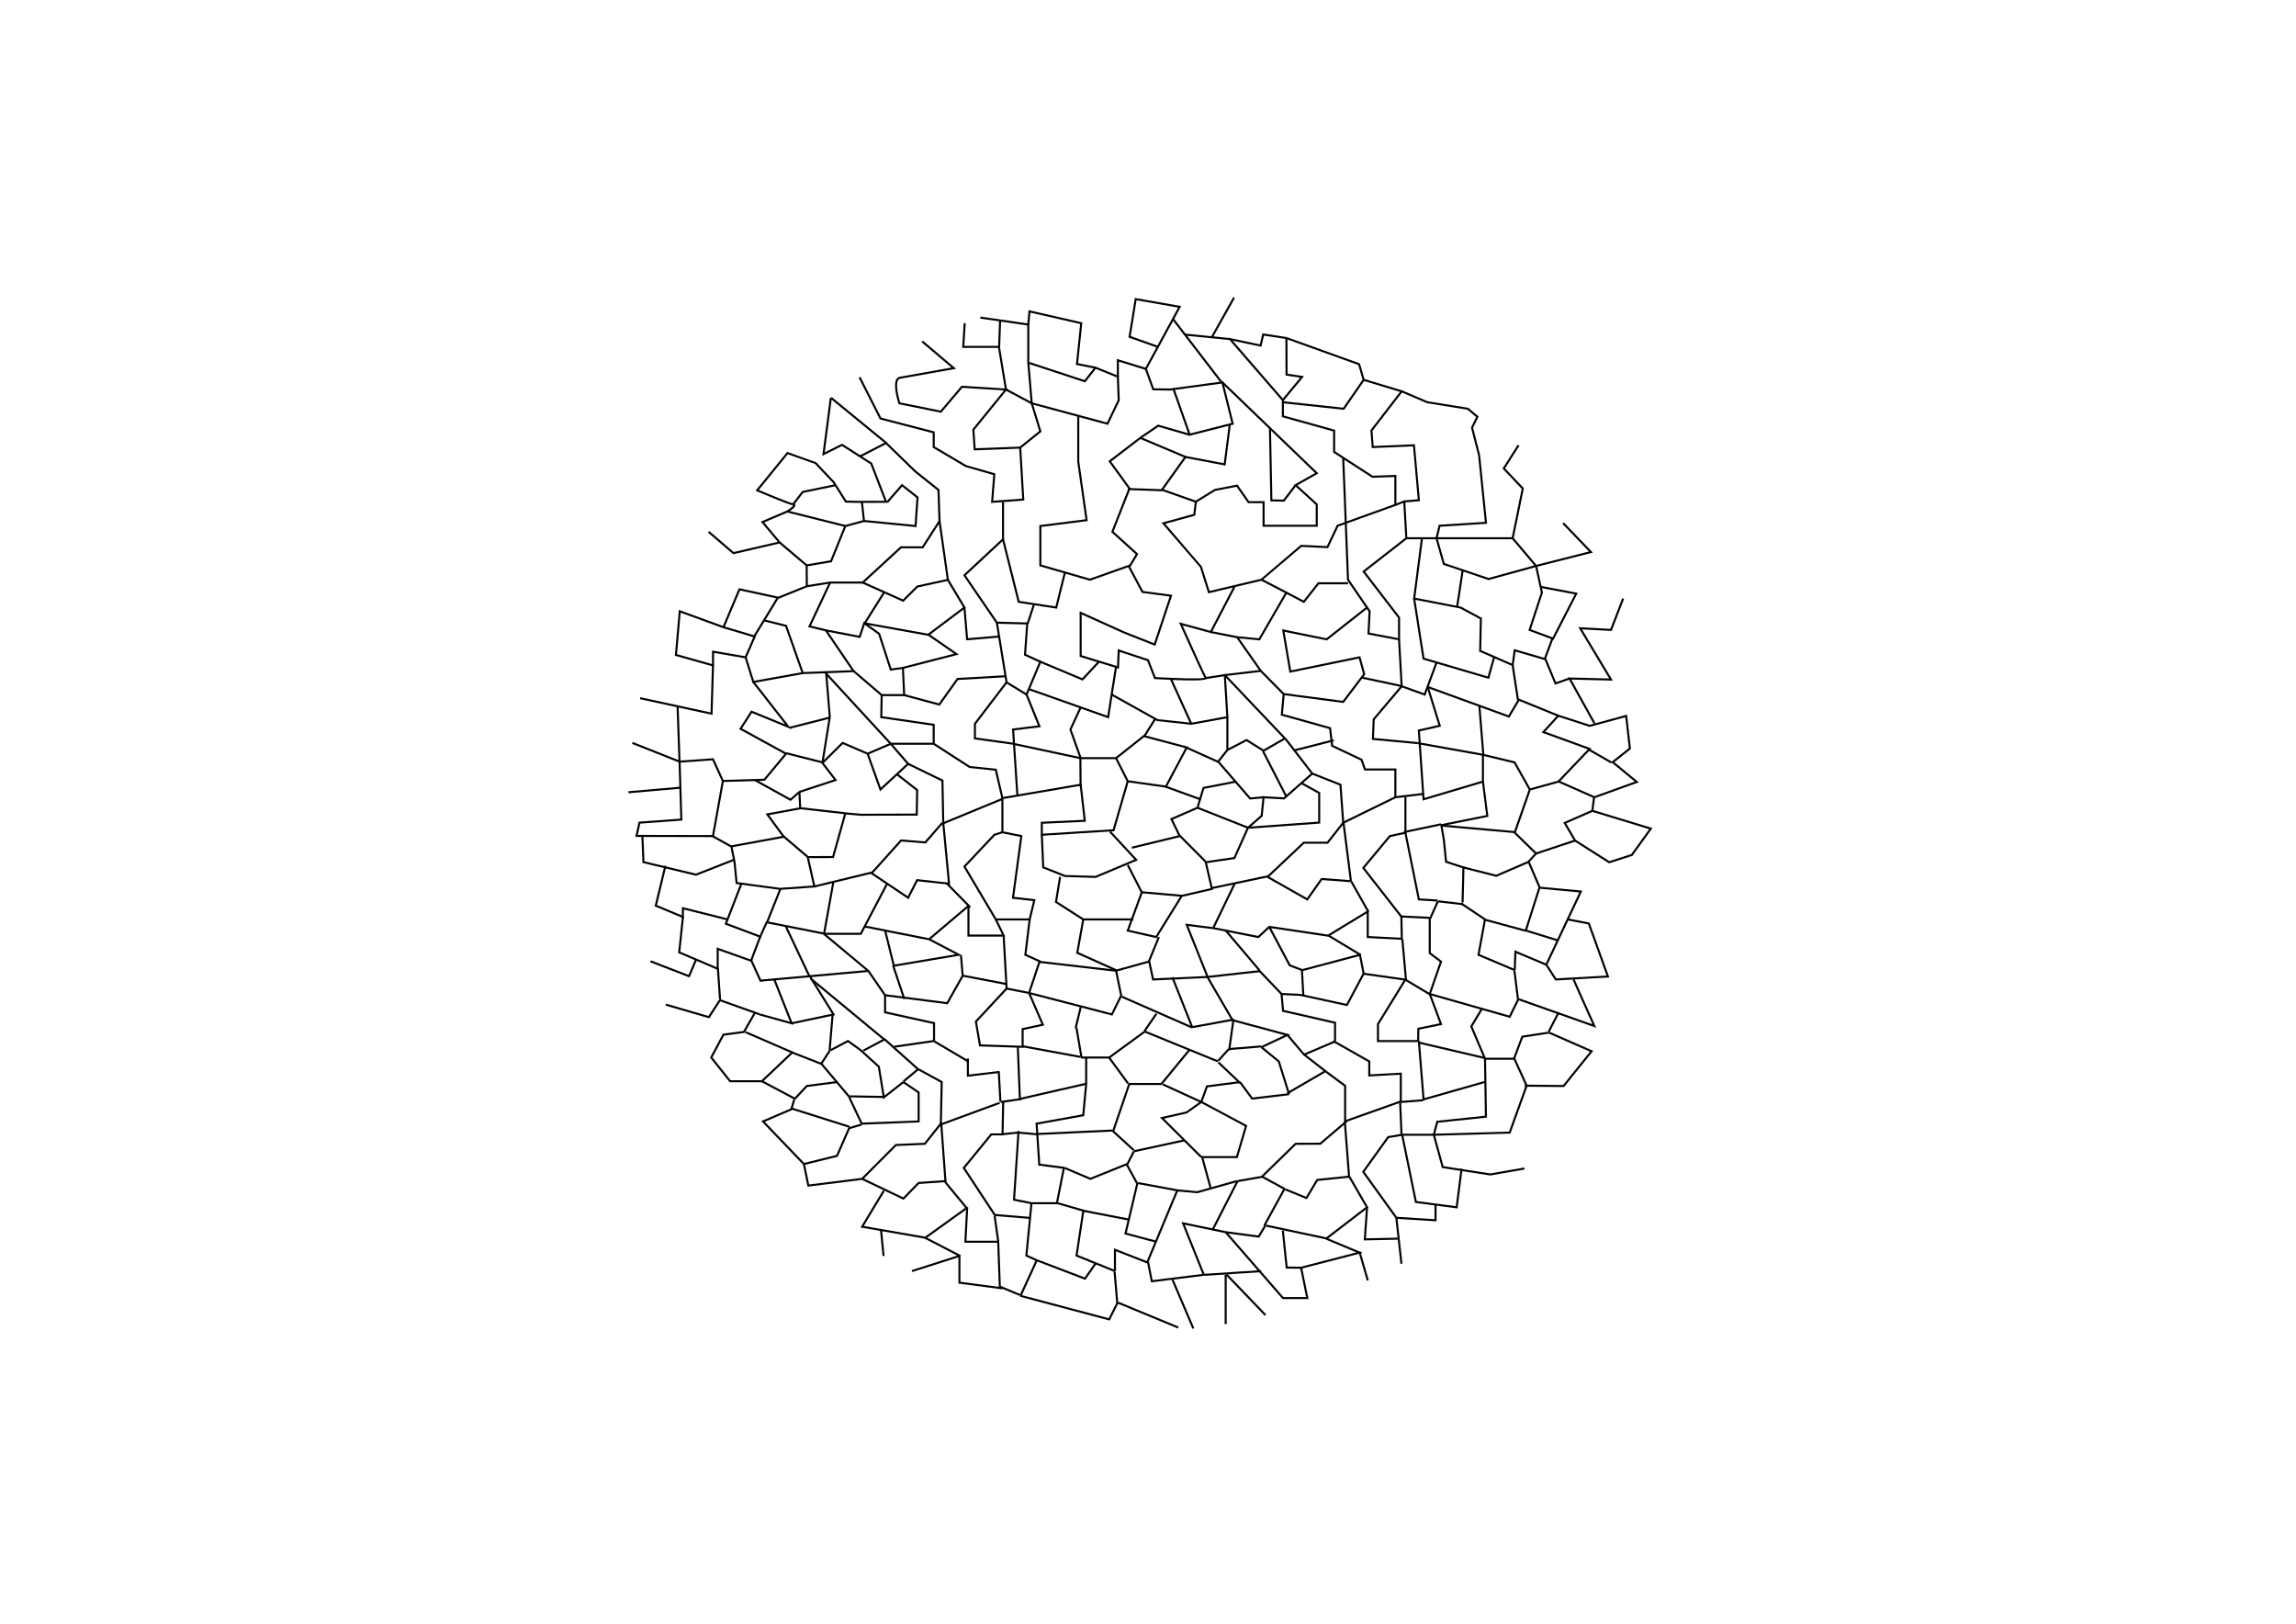 <?xml version="1.0" encoding="utf-8"?>
<!-- Generator: Adobe Illustrator 17.1.0, SVG Export Plug-In . SVG Version: 6.00 Build 0)  -->
<!DOCTYPE svg PUBLIC "-//W3C//DTD SVG 1.1//EN" "http://www.w3.org/Graphics/SVG/1.1/DTD/svg11.dtd">
<svg version="1.1" id="Ebene_1" xmlns="http://www.w3.org/2000/svg" xmlns:xlink="http://www.w3.org/1999/xlink" x="0px" y="0px"
	 viewBox="0 0 841.89 595.28" enable-background="new 0 0 841.89 595.28" xml:space="preserve">
<g>
	<path d="M268.842,203.191l-9.247-7.929l0.488-0.569l8.96,7.682l16.133-3.74l-6.204-7.388l9.571-4.08
		c1.099-0.668,2.143-1.503,2.327-1.859c-0.025-0.007-0.058-0.014-0.101-0.02c-1.765-0.26-12.806-4.983-13.274-5.184l-0.457-0.196
		l11.595-14.246l10.666,3.822l6.686,7.083l4.384,6.948l3.896,0.107l10.076-0.027l-5.184-13.406l-10.44-6.677l-7.219,3.629
		l2.783-21.319l0.744,0.097l-2.6,19.917l6.337-3.185l11.007,7.038l5.665,14.653l-11.178,0.03l-4.308-0.119l-4.553-7.229
		l-6.579-6.959l-9.935-3.519l-10.633,13.064c4.06,1.732,11.345,4.747,12.631,4.936c0.547,0.081,0.713,0.354,0.756,0.568
		c0.157,0.779-1.409,1.909-2.751,2.719l-8.687,3.708l6.34,7.549L268.842,203.191z"/>
</g>
<g>
	<polygon points="309.96,193.234 288.599,187.874 288.781,187.147 309.953,192.459 316.393,190.723 315.667,184.03 316.413,183.949 
		317.207,191.279 	"/>
</g>
<g>
	<polygon points="291.121,185.144 290.526,184.687 294.123,180.006 306.295,177.503 306.446,178.238 294.548,180.685 	"/>
</g>
<g>
	<polygon points="295.853,207.652 295.728,206.913 304.456,205.433 309.609,192.706 310.304,192.987 304.994,206.103 	"/>
</g>
<g>
	<polygon points="336.064,193.257 316.763,191.374 316.837,190.628 335.368,192.436 336.051,182.533 330.799,178.387 
		325.621,184.36 325.055,183.869 330.701,177.355 336.826,182.189 	"/>
</g>
<g>
	<polygon points="295.474,215.372 295.417,207.458 285.613,199.148 286.099,198.575 296.164,207.108 296.218,214.494 304.328,213.2 
		316.173,213.195 330.222,200.28 338.118,200.28 344.129,190.931 343.752,179.816 335.333,173.084 324.819,162.867 315.535,167.648 
		315.192,166.98 324.955,161.953 335.829,172.522 344.491,179.446 344.887,191.14 338.527,201.03 330.514,201.03 316.466,213.945 
		304.387,213.945 	"/>
</g>
<g>
	
		<rect x="301.706" y="153.757" transform="matrix(-0.774 -0.633 0.633 -0.774 460.926 472.689)" width="26.136" height="0.75"/>
</g>
<g>
	<path d="M261.805,244.44l-14.355-4.054l1.477-16.799l16.142,5.883l5.853-13.848l14.456,3.132l10.329-4.169l0.28,0.695
		l-10.542,4.256l-14.073-3.05l-5.587,13.219l11.458,3.42l-3.615,8.282l-11.789-2.038L261.805,244.44z M248.252,239.833l12.809,3.618
		l0.032-4.972l12.081,2.089l3.041-6.966L265.49,230.4l-0.008,0.019l-15.894-5.793L248.252,239.833z"/>
</g>
<g>
	<polygon points="261.275,262.108 234.642,256.339 234.802,255.605 260.552,261.184 261.058,243.935 261.808,243.957 	"/>
</g>
<g>
	<polygon points="331.926,255.21 323.161,255.21 312.886,246.426 294.357,247.139 275.962,250.439 273.042,241.1 273.758,240.876 
		276.48,249.585 294.276,246.395 313.151,245.665 323.439,254.46 331.141,254.46 330.724,245.285 326.359,245.89 322.039,232.593 
		317.105,229.042 315.476,233.906 302.803,231.481 296.29,229.903 304.048,213.411 304.726,213.73 297.361,229.391 302.962,230.749 
		314.973,233.046 316.718,227.839 322.677,232.128 326.878,245.061 331.436,244.429 	"/>
</g>
<g>
	<polygon points="331.244,220.659 316.166,213.913 316.473,213.228 331.081,219.764 336.205,214.676 347.141,212.294 
		344.137,191.088 344.879,190.982 347.981,212.879 336.578,215.362 	"/>
</g>
<g>
	<path d="M363.391,184.395l0.794-10.262l-10.21-2.938l-11.986-7.081v-5.327l-19.391-5.031l-7.751-15.283l0.669-0.339l7.598,14.981
		l19.625,5.092v5.479l11.576,6.839l10.664,3.055l-0.773,10.002l10.6-0.782l-1.072-18.317l-16.691,0.638l-0.525-7.721l11.601-14.261
		l-15.234-0.958l-7.757,9.163l-15.622-3.167l-0.068-0.207c-0.088-0.27-2.154-6.633-0.764-8.963c0.292-0.491,0.711-0.788,1.246-0.884
		c2.682-0.481,15.629-2.779,18.965-3.372l-10.973-9.298l0.484-0.572l12.191,10.33l-0.786,0.139c0,0-16.665,2.957-19.749,3.511
		c-0.316,0.057-0.556,0.23-0.734,0.529c-0.972,1.629,0.168,6.239,0.767,8.139l14.757,2.992l7.714-9.112l17.064,1.073l-12.333,15.163
		l0.456,6.699l16.698-0.638l1.158,19.788L363.391,184.395z"/>
</g>
<g>
	<polygon points="368.499,142.872 365.965,127.539 352.796,127.539 353.362,118.46 354.111,118.506 353.594,126.789 
		366.601,126.789 369.24,142.75 	"/>
</g>
<g>
	<path d="M406.3,155.782l-28.334-7.636l-1.289-15.194v-13.641l-17.269-2.509l0.107-0.742l17.911,2.603v14.018l20.225,6.654
		l3.914-4.986l8.689,3.496l0.337,8.97L406.3,155.782z M378.669,147.56l27.223,7.336l3.942-8.238l-0.311-8.298l-7.715-3.105
		l-3.891,4.957l-20.443-6.726L378.669,147.56z"/>
</g>
<g>
	<polygon points="374.323,164.387 373.852,163.803 381.038,158.008 378.005,148.111 368.693,143.142 369.046,142.48 
		378.631,147.595 381.904,158.273 	"/>
</g>
<g>
	<path d="M399.637,212.922l-18.541-5.357v-15.049l16.91-2.139L395,169.302l-0.004-16.854h0.75v16.802l3.111,21.776l-17.01,2.152
		v13.823l17.768,5.134l14.559-5.161l2.257-3.764l-8.981-8.142l6.271-15.937l-7.313-10.097l11.488-8.792l6.725-4.594l11.535,3.337
		l15.377-3.918l-3.578-14.451l-18.959,2.566l-6.392-0.088l-2.857-7.881l4.271-7.843l-10.237-3.636l2.343-14.506l17.01,2.973
		l-12.566,23.074l2.566,7.077l5.817,0.084l19.57-2.652l3.918,15.827l-16.295,4.153l-11.393-3.296l-6.417,4.383l-10.892,8.336
		l7.126,9.838l-6.232,15.836l9.054,8.207l-2.712,4.523L399.637,212.922z M414.619,123.237l9.761,3.466l7.594-13.944l-15.232-2.662
		L414.619,123.237z"/>
</g>
<g>
	<polygon points="401.614,135.169 394.496,133.761 396.059,118.79 377.819,114.615 377.426,119.021 376.678,118.954 
		377.148,113.692 396.875,118.207 395.313,133.158 401.76,134.434 	"/>
</g>
<g>
	<polygon points="483.193,193.123 462.956,193.123 462.956,184.485 457.633,184.485 453.421,178.457 445.588,179.985 
		438.533,184.342 425.483,179.753 434.509,167.117 448.736,169.814 450.567,155.557 451.311,155.653 449.378,170.698 
		434.841,167.943 426.674,179.377 438.444,183.516 445.377,179.262 453.757,177.628 458.024,183.735 463.706,183.735 
		463.706,192.373 482.443,192.373 482.443,185.081 474.429,177.79 482.195,173.411 447.977,140.47 448.496,139.93 483.441,173.569 
		475.7,177.934 483.193,184.749 	"/>
</g>
<g>
	<polygon points="443.02,217.548 440.01,207.981 425.927,191.638 437.58,188.44 438.116,183.885 438.861,183.973 438.266,189.03 
		427.269,192.047 440.702,207.683 443.526,216.657 462.391,212.184 477.001,199.734 486.514,200.205 490.187,192.447 
		511.269,184.842 511.269,174.879 503.152,175.169 503.052,175.105 488.816,165.896 488.816,158.155 470.023,152.914 
		470.023,146.84 450.824,124.672 434.777,123.077 434.851,122.331 451.195,123.955 470.773,146.561 470.773,152.344 
		489.566,157.585 489.566,165.488 503.361,174.411 512.019,174.102 512.019,185.369 490.732,193.048 486.977,200.978 
		477.261,200.498 462.653,212.893 	"/>
</g>
<g>
	<polygon points="492.868,150.254 470.358,147.844 470.438,147.098 492.505,149.461 499.615,139.19 498.033,133.805 
		471.573,124.285 463.477,123.052 462.503,127.135 450.931,124.68 451.087,123.947 461.943,126.249 462.908,122.206 
		471.756,123.561 498.645,133.227 500.436,139.322 	"/>
</g>
<g>
	
		<rect x="448.092" y="107.846" transform="matrix(-0.872 -0.489 0.489 -0.872 782.724 436.892)" width="0.75" height="16.587"/>
</g>
<g>
	
		<rect x="424.452" y="128.093" transform="matrix(-0.609 -0.793 0.793 -0.609 604.677 555.158)" width="29.573" height="0.75"/>
</g>
<g>
	<polygon points="470.687,146.939 470.109,146.462 476.725,138.459 471.378,137.645 471.325,123.933 472.075,123.93 
		472.126,137.001 478.147,137.917 	"/>
</g>
<g>
	<polygon points="511.78,185.455 511.508,184.756 514.876,183.46 519.853,183.044 518.118,163.641 502.998,164.287 502.49,157.723 
		513.328,143.661 499.917,139.615 500.134,138.898 514.586,143.257 503.259,157.952 503.69,163.506 518.802,162.86 520.667,183.729 
		514.993,184.202 	"/>
</g>
<g>
	<polygon points="527.052,197.707 515.319,197.707 514.533,183.854 515.282,183.812 516.028,196.957 526.46,196.957 
		527.548,192.391 544.46,191.321 541.987,166.981 539.359,156.739 541.266,152.895 538.057,150.211 523.257,147.82 513.81,143.804 
		514.105,143.114 523.464,147.105 538.379,149.503 542.201,152.699 540.154,156.823 542.723,166.85 545.284,192.02 528.15,193.105 	
		"/>
</g>
<g>
	<polygon points="513.375,234.847 501.411,232.57 501.822,224.226 493.909,212.651 493.905,212.543 492.148,167.862 
		492.898,167.833 494.65,212.406 502.583,224.011 502.193,231.955 512.625,233.941 512.625,226.54 499.501,209.469 515.443,197.036 
		515.904,197.628 500.55,209.602 513.375,226.285 	"/>
</g>
<g>
	<path d="M436.942,249.455c-3.765,0-8.876-0.232-13.47-0.495l-0.24-0.014l-2.573-6.609L410.566,239l-0.273,6.199l-14.412-4.414
		v-16.676l16.577,7.477l10.715,4.225l5.699-17.101l-10.192-1.356l-5.162-9.691l0.662-0.353l4.98,9.351l10.71,1.424l-6.236,18.713
		l-11.468-4.522l-15.535-7.006v14.961l12.955,3.967l0.274-6.221l11.37,3.759l2.525,6.489c7.763,0.44,16.277,0.671,17.896,0.287
		c-1.371-2.569-8.694-18.925-9.02-19.655l-0.324-0.724l11.486,3.136l8.515-16.291l0.664,0.348l-8.794,16.826l-10.539-2.877
		c2.978,6.645,8.239,18.277,8.797,19.102c0.105,0.155,0.114,0.342,0.024,0.499C442.219,249.298,440.034,249.455,436.942,249.455z"/>
</g>
<g>
	<polygon points="492.69,257.727 470.521,254.815 470.431,254.724 462.031,246.209 453.419,233.955 443.913,232.077 
		444.058,231.342 453.861,233.277 453.947,233.4 462.604,245.73 470.874,254.105 492.356,256.926 499.806,247.099 498.246,241.426 
		472.824,246.657 470.092,230.688 486.351,233.992 501.024,222.439 501.489,223.027 486.542,234.796 471.016,231.641 
		473.433,245.766 498.783,240.55 500.628,247.257 	"/>
</g>
<g>
	<polygon points="461.97,234.79 453.604,233.989 453.676,233.242 461.562,233.998 471.154,217.423 462.393,212.861 462.739,212.196 
		472.195,217.121 	"/>
</g>
<g>
	<polygon points="478.188,221.116 471.499,217.604 471.849,216.94 477.985,220.162 483.263,213.463 494.28,213.463 494.28,214.213 
		483.626,214.213 	"/>
</g>
<g>
	<path d="M563.145,313.339l-8.167-7.968l5.686-16.221l10.571-2.934l10.981-11.491l-16.952-6.166l5.496-6.027l-14.54-5.902
		l-1.908-12.544l-11.947-5.208l0.25-11.906l-7.198-3.883l-17.299-3.342l2.918-22.464l0.744,0.097l-2.828,21.765l16.771,3.257
		l7.652,4.128l-0.25,11.862l11.867,5.171l1.906,12.532l14.631,5.939l11.365,3.679l13.712-3.724l1.43,12.59l-6.097,4.845l8.99,7.383
		l-16.082,5.787l-0.626,4.921l-9.935,4.36l3.816,6.499L563.145,313.339z M555.843,305.168l7.499,7.315l13.644-4.527l-3.773-6.427
		l10.319-4.528l0.63-4.956l15.272-5.496l-8.688-7.134l6.497-5.163l-1.283-11.309l-13.085,3.553l-11.36-3.678l-4.941,5.418
		l16.98,6.176l-11.917,12.47l-10.394,2.885L555.843,305.168z"/>
</g>
<g>
	<path d="M545.818,212.67l-16.711-5.634l-2.846-10.08h28.561l9.087,10.736L545.818,212.67z M529.722,206.453l16.117,5.434
		l16.738-4.605l-8.104-9.574H527.25L529.722,206.453z"/>
</g>
<g>
	<polygon points="555.015,197.407 554.281,197.257 557.966,179.21 550.928,171.778 556.513,163.031 557.146,163.434 
		551.875,171.688 558.779,178.977 	"/>
</g>
<g>
	<polygon points="563.335,207.85 563.152,207.124 582.642,202.183 572.887,192.034 573.428,191.514 584.075,202.593 	"/>
</g>
<g>
	<path d="M569.654,234.611l-9.238-3.449l4.577-13.943l-2.115-9.652l0.732-0.16l1.628,7.424l13.295,2.525L569.654,234.611z
		 M561.353,230.712l7.939,2.963l8.113-15.769l-11.994-2.278l0.358,1.631L561.353,230.712z"/>
</g>
<g>
	<polygon points="584.313,265.358 574.871,248.36 590.044,248.742 578.725,229.922 590.466,230.548 594.819,219.311 
		595.518,219.582 590.97,231.326 580.096,230.747 591.392,249.526 576.164,249.143 584.969,264.994 	"/>
</g>
<g>
	<polygon points="570.16,251.027 566.402,242.003 555.72,238.884 555.023,243.877 554.281,243.774 555.097,237.921 566.956,241.384 
		570.58,250.085 575.394,248.398 575.642,249.105 	"/>
</g>
<g>
	<polygon points="546.012,248.929 521.646,241.755 521.61,241.52 518.164,219.505 518.905,219.389 522.314,241.17 545.496,247.996 
		547.525,240.775 548.247,240.978 	"/>
</g>
<g>
	<polygon points="522.616,255.113 513.597,251.856 512.626,234.415 513.374,234.373 514.318,251.319 522.171,254.155 
		526.41,242.739 527.114,243 	"/>
</g>
<g>
	
		<rect x="499.074" y="249.673" transform="matrix(-0.978 -0.208 0.208 -0.978 950.174 599.906)" width="15.042" height="0.75"/>
</g>
<g>
	<path d="M521.638,293.519l-1.408-20.635l-0.417-0.075l0.133-0.738l0.232,0.042l-0.312-4.581l7.573-1.734l-4.288-13.833l0.717-0.222
		l4.526,14.606l-7.737,1.771l0.282,4.129l23.196,4.154v10.424L521.638,293.519z M520.99,273.02l1.331,19.513l21.062-6.266v-9.236
		L520.99,273.02z"/>
</g>
<g>
	<polygon points="553.427,263.148 523.38,252.206 523.636,251.501 553.101,262.231 556.616,256.327 557.261,256.711 	"/>
</g>
<g>
	<polygon points="519.844,272.814 503.032,271.234 503.334,263.582 513.671,251.345 514.243,251.83 504.073,263.87 503.809,270.554 
		519.914,272.066 	"/>
</g>
<g>
	<polygon points="511.275,292.7 511.275,282.472 500.24,282.472 498.942,278.796 488.1,273.674 487.36,267.254 469.617,262.289 
		470.325,254.427 471.071,254.494 470.42,261.735 488.047,266.667 488.797,273.174 499.545,278.251 500.772,281.722 
		512.025,281.722 512.025,291.856 521.803,290.699 521.891,291.444 	"/>
</g>
<g>
	<polygon points="548.661,321.475 536.527,318.391 529.89,316.223 529.055,307.902 528.074,302.22 544.943,298.838 543.387,286.594 
		544.131,286.499 545.775,299.435 528.937,302.811 529.797,307.802 530.587,315.662 536.736,317.671 548.599,320.685 
		560.208,315.681 562.966,312.658 563.521,313.164 560.579,316.338 	"/>
</g>
<g>
	<polygon points="589.993,316.522 577.343,308.482 577.745,307.85 590.099,315.699 598.133,313.121 604.7,303.996 583.767,297.618 
		583.986,296.9 605.921,303.584 598.598,313.76 	"/>
</g>
<g>
	<polygon points="492.189,302.22 491.16,287.956 480.94,283.912 471.377,271.494 448.325,247.223 462.253,245.573 462.341,246.318 
		449.899,247.792 471.946,271.007 481.408,283.29 491.875,287.432 492.857,301.058 511.485,291.941 511.815,292.615 	"/>
</g>
<g>
	<path d="M376.586,255.182l-7.843-4.793l-3.579-21.963l-12.015-17.58l14.259-13.272v-13.459h0.75V197.9l-14.026,13.055l11.59,16.958
		l11.344,0.296l-0.825,11.588l5.716,2.621L376.586,255.182z M369.428,249.929l6.806,4.158l4.751-11.29l-5.528-2.535l0.806-11.324
		l-10.299-0.269L369.428,249.929z"/>
</g>
<g>
	<polygon points="387.581,223.155 373.241,220.972 367.42,197.828 368.147,197.645 373.846,220.306 387.017,222.311 
		390.118,209.796 390.845,209.977 	"/>
</g>
<g>
	<polygon points="397.015,249.525 381.326,242.954 381.616,242.262 396.822,248.632 402.702,242.311 403.251,242.821 	"/>
</g>
<g>
	<polygon points="406.625,263.422 377.128,252.983 377.379,252.276 406.024,262.415 408.853,244.422 409.595,244.538 	"/>
</g>
<g>
	<polygon points="401.812,321.863 401.731,321.861 390.413,321.515 382.159,318.254 381.638,306.048 382.387,306.017 
		382.888,317.734 390.628,320.793 401.671,321.109 415.963,315.095 406.718,305.116 407.267,304.606 417.241,315.37 	"/>
</g>
<g>
	<polygon points="424.13,343.956 413.026,341.458 418.259,327.18 413.191,317.285 413.859,316.943 419.076,327.129 414.024,340.913 
		423.775,343.106 433.068,328.131 443.933,325.611 441.67,315.798 452.368,314.24 457.101,303.664 439.099,296.536 430.042,300.474 
		433.117,306.771 415.102,311.153 414.924,310.425 432.035,306.263 429.025,300.099 439.085,295.725 458.105,303.256 
		452.884,314.924 442.584,316.423 444.831,326.172 433.54,328.791 	"/>
</g>
<g>
	<polygon points="261.746,306.893 232.933,306.834 234.179,301.242 249.441,300.134 248.82,279.484 231.743,272.715 
		232.019,272.018 249.554,278.968 250.212,300.829 234.79,301.949 233.868,306.086 261.119,306.141 264.752,285.951 
		280.108,285.494 287.639,276.437 271.018,267.331 275.428,260.452 287.904,265.577 275.926,250.243 276.516,249.781 
		290.238,267.346 275.721,261.383 272.084,267.059 288.797,276.216 280.469,286.233 265.383,286.683 	"/>
</g>
<g>
	
		<rect x="239.568" y="279.959" transform="matrix(-0.087 -0.996 0.996 -0.087 -27.548 553.791)" width="0.75" height="19.115"/>
</g>
<g>
	<path d="M289.899,293.658l-13.303-7.361l0.363-0.656l12.842,7.106l3.214-2.77l12.737-4.199l-4.684-6.117l7.833-7.739l9.242,3.997
		l8.579-3.693l6.784,7.847l-10.837,10.035l-4.825-13.5l-8.776-3.795l-7.003,6.919l4.924,6.43l-13.667,4.506L289.899,293.658z
		 M318.615,276.532l4.379,12.253l9.472-8.77l-5.951-6.883L318.615,276.532z"/>
</g>
<g>
	<polygon points="344.57,258.728 331.436,255.198 331.631,254.473 344.262,257.869 350.911,248.558 368.361,247.565 
		368.404,248.314 351.312,249.287 	"/>
</g>
<g>
	<polygon points="427.719,288.801 413.472,286.789 413.577,286.046 427.303,287.985 434.596,274.27 419.526,270.266 
		409.457,278.246 408.991,277.658 419.355,269.444 435.701,273.788 	"/>
</g>
<g>
	<polygon points="457.849,303.743 457.357,303.177 462.268,298.914 462.981,291.883 470.671,292.325 480.927,283.319 
		481.421,283.883 470.935,293.092 463.655,292.673 462.985,299.285 	"/>
</g>
<g>
	<polygon points="331.174,245.22 330.987,244.494 349.826,239.645 339.775,232.684 353.146,222.636 347.239,212.779 
		347.883,212.394 354.136,222.83 341.056,232.659 351.602,239.963 	"/>
</g>
<g>
	
		<rect x="280.706" y="217.924" transform="matrix(-0.854 -0.521 0.521 -0.854 403.082 565.832)" width="0.75" height="16.66"/>
</g>
<g>
	<polygon points="285.987,326.24 269.756,324.06 268.965,316.147 267.751,309.978 286.735,306.498 280.714,298.315 293.022,296.028 
		292.758,290.351 293.507,290.316 293.801,296.647 282.027,298.834 288.049,307.02 268.634,310.579 269.706,316.038 
		270.444,323.396 286.011,325.494 298.136,324.65 295.709,313.856 305.182,313.833 309.679,297.803 315.755,298.328 
		335.784,298.262 335.913,289.825 328.648,284.142 329.11,283.551 336.669,289.463 336.523,299.009 315.724,299.076 
		310.234,298.604 305.752,314.581 296.645,314.604 299.06,325.338 	"/>
</g>
<g>
	
		<rect x="286.016" y="310.139" transform="matrix(-0.762 -0.648 0.648 -0.762 312.879 736.087)" width="11.534" height="0.751"/>
</g>
<g>
	
		<rect x="293.355" y="296.899" transform="matrix(-0.994 -0.112 0.112 -0.994 568.134 626.493)" width="16.65" height="0.75"/>
</g>
<g>
	<polygon points="264.727,286.473 261.2,278.758 249.213,279.6 249.16,278.852 261.666,277.974 265.409,286.161 	"/>
</g>
<g>
	<rect x="238.672" y="268.71" transform="matrix(-0.035 -0.999 0.999 -0.035 -11.291 527.272)" width="20.29" height="0.75"/>
</g>
<g>
	<path fill="none" stroke="#000000" stroke-width="0.75" stroke-miterlimit="10" d="M271.849,323.963"/>
</g>
<g>
	<polygon points="278.991,343.883 265.668,338.883 271.499,323.827 272.199,324.099 266.641,338.447 279.255,343.18 	"/>
</g>
<g>
	<rect x="276.75" y="342.687" transform="matrix(-0.935 -0.354 0.354 -0.935 413.166 770.836)" width="0.75" height="9.841"/>
</g>
<g>
	<polygon points="279.435,359.919 278.551,359.919 278.541,359.686 278.511,359.699 275.031,352.053 275.714,351.742 
		279.072,359.12 318.375,355.585 318.442,356.331 279.401,359.844 	"/>
</g>
<g>
	
		<rect x="280.885" y="339.903" transform="matrix(-0.981 -0.194 0.194 -0.981 511.747 730.592)" width="21.408" height="0.751"/>
</g>
<g>
	<rect x="283.157" y="325.4" transform="matrix(-0.929 -0.37 0.37 -0.929 424.27 745.346)" width="0.75" height="13.265"/>
</g>
<g>
	
		<rect x="279.671" y="337.492" transform="matrix(-0.91 -0.414 0.414 -0.91 394.001 766.149)" width="0.75" height="5.751"/>
</g>
<g>
	
		<rect x="282.526" y="348.387" transform="matrix(-0.427 -0.904 0.904 -0.427 102.161 762.269)" width="20.197" height="0.75"/>
</g>
<g>
	
		<rect x="260.931" y="308.023" transform="matrix(-0.874 -0.486 0.486 -0.874 346.205 706.647)" width="7.736" height="0.751"/>
</g>
<g>
	<polygon points="255.22,321.065 255.105,321.036 235.567,316.366 235.181,306.531 235.93,306.502 236.295,315.769 255.165,320.279 
		269.021,314.847 269.294,315.544 	"/>
</g>
<g>
	<polygon points="250.278,336.526 240.022,332.253 243.624,317.332 244.353,317.508 240.901,331.808 250.566,335.835 	"/>
</g>
<g>
	<polygon points="263.017,355.514 248.646,349.386 250.049,336.142 250.795,336.22 249.451,348.913 263.311,354.824 	"/>
</g>
<g>
	<rect x="257.8" y="360.567" transform="matrix(-0.069 -0.998 0.998 -0.069 -78.4 648.697)" width="11.561" height="0.75"/>
</g>
<g>
	<polygon points="260.079,373.346 244.026,368.676 244.236,367.955 259.754,372.471 263.644,366.498 264.273,366.908 	"/>
</g>
<g>
	<polygon points="252.856,358.371 238.382,352.771 238.652,352.071 252.449,357.41 254.847,351.751 255.538,352.044 	"/>
</g>
<g>
	<polygon points="266.681,337.44 250.791,333.447 250.748,336.645 249.998,336.635 250.053,332.488 266.863,336.713 	"/>
</g>
<g>
	<polygon points="263.539,355.169 262.789,355.169 262.789,347.334 275.498,351.847 275.247,352.554 263.539,348.397 	"/>
</g>
<g>
	
		<rect x="288.018" y="277.634" transform="matrix(-0.97 -0.245 0.245 -0.97 512.808 619.728)" width="13.767" height="0.75"/>
</g>
<g>
	
		<rect x="296.545" y="257.213" transform="matrix(-0.246 -0.969 0.969 -0.246 113.41 617.79)" width="0.75" height="15.17"/>
</g>
<g>
	<polygon points="301.937,279.755 301.197,279.636 303.895,262.859 302.593,247.023 303.34,246.962 304.638,262.888 	"/>
</g>
<g>
	<polygon points="342.736,272.678 341.986,272.678 341.986,266.051 322.746,263.242 322.925,254.828 323.675,254.843 
		323.51,262.595 342.736,265.403 	"/>
</g>
<g>
	<polygon points="342.361,273.053 326.454,273.053 302.191,246.706 302.743,246.198 326.783,272.303 342.361,272.303 	"/>
</g>
<g>
	<polygon points="293.989,246.889 287.932,229.753 280.234,227.837 280.415,227.109 288.504,229.123 294.696,246.639 	"/>
</g>
<g>
	<rect x="298.935" y="238.2" transform="matrix(-0.562 -0.827 0.827 -0.562 283.71 627.381)" width="18.052" height="0.75"/>
</g>
<g>
	
		<rect x="320.125" y="216.016" transform="matrix(-0.846 -0.533 0.533 -0.846 473.13 581.971)" width="0.75" height="13.465"/>
</g>
<g>
	
		<rect x="316.735" y="230.176" transform="matrix(-0.984 -0.177 0.177 -0.984 611.327 515.666)" width="23.882" height="0.75"/>
</g>
<g>
	<polygon points="354.267,234.773 353.267,222.764 354.014,222.702 354.952,233.961 366.317,232.99 366.381,233.737 	"/>
</g>
<g>
	
		<rect x="377.473" y="221.279" transform="matrix(-0.95 -0.311 0.311 -0.95 666.946 556.417)" width="0.75" height="7.478"/>
</g>
<g>
	
		<rect x="366.081" y="117.461" transform="matrix(-0.999 -0.036 0.036 -0.999 728.216 257.875)" width="0.749" height="9.696"/>
</g>
<g>
	<polygon points="410.264,138.102 409.514,138.102 409.514,131.578 420.266,134.886 420.045,135.602 410.264,132.594 	"/>
</g>
<g>
	
		<rect x="424.317" y="150.633" transform="matrix(-0.333 -0.943 0.943 -0.333 435.105 609.763)" width="17.752" height="0.75"/>
</g>
<g>
	<rect x="417.412" y="163.648" transform="matrix(-0.921 -0.389 0.389 -0.921 755.399 480.999)" width="17.968" height="0.75"/>
</g>
<g>
	
		<rect x="413.447" y="178.95" transform="matrix(-0.999 -0.037 0.037 -0.999 832.55 374.182)" width="12.638" height="0.75"/>
</g>
<g>
	<polygon points="470.93,183.917 465.815,183.821 465.288,156.984 466.038,156.969 466.551,183.085 470.563,183.16 474.766,177.635 
		475.364,178.089 	"/>
</g>
<g>
	<polygon points="436.59,265.77 436.468,265.503 428.973,249.021 429.657,248.71 437.03,264.926 449.657,262.609 448.762,247.94 
		442.183,248.956 442.068,248.215 449.461,247.074 450.447,263.228 	"/>
</g>
<g>
	<polygon points="436.77,265.721 424.266,264.351 407.445,254.962 407.81,254.307 424.565,263.658 436.85,264.975 	"/>
</g>
<g>
	<rect x="421.067" y="262.865" transform="matrix(-0.847 -0.531 0.531 -0.847 636.959 716.37)" width="0.75" height="7.543"/>
</g>
<g>
	<polygon points="458.224,293.133 458.098,292.987 446.192,279.226 449.677,274.836 449.677,262.918 450.427,262.918 
		450.427,275.098 447.166,279.205 458.538,292.35 463.282,291.904 463.353,292.651 	"/>
</g>
<g>
	<rect x="434.605" y="276.243" transform="matrix(-0.912 -0.41 0.41 -0.912 729.582 709.759)" width="12.643" height="0.75"/>
</g>
<g>
	<polygon points="463.31,275.654 457.039,271.744 450.226,275.3 449.878,274.635 457.073,270.88 463.325,274.78 470.972,270.395 
		471.345,271.045 	"/>
</g>
<g>
	<polygon points="439.45,296.239 438.734,296.022 441.003,288.545 452.979,286.211 453.121,286.948 441.589,289.194 	"/>
</g>
<g>
	<rect x="427.094" y="290.327" transform="matrix(-0.94 -0.341 0.341 -0.94 742.586 711.971)" width="13.582" height="0.75"/>
</g>
<g>
	<polygon points="457.63,303.834 457.575,303.086 483.344,301.222 483.344,290.931 477.016,287.42 477.379,286.764 484.094,290.49 
		484.094,301.919 	"/>
</g>
<g>
	
		<rect x="454.53" y="312.935" transform="matrix(-0.206 -0.979 0.979 -0.206 231.676 835.412)" width="0.75" height="21.482"/>
</g>
<g>
	<polygon points="465.051,321.759 464.535,321.214 477.919,308.572 486.598,308.572 492.228,301.407 492.818,301.87 
		486.963,309.322 478.218,309.322 	"/>
</g>
<g>
	<rect x="483.107" y="311.986" transform="matrix(-0.126 -0.992 0.992 -0.126 246.373 841.738)" width="21.597" height="0.75"/>
</g>
<g>
	<polygon points="479.451,330.233 464.609,321.812 464.978,321.16 479.231,329.245 484.448,321.863 495.276,322.69 495.219,323.438 
		484.815,322.643 	"/>
</g>
<g>
	
		<rect x="430.575" y="310.935" transform="matrix(-0.706 -0.709 0.709 -0.706 525.265 840.889)" width="13.537" height="0.75"/>
</g>
<g>
	
		<rect x="458.222" y="283.195" transform="matrix(-0.457 -0.889 0.889 -0.457 429.037 829.089)" width="18.794" height="0.751"/>
</g>
<g>
	
		<rect x="481.278" y="265.789" transform="matrix(-0.247 -0.969 0.969 -0.247 336.213 807.417)" width="0.75" height="14.714"/>
</g>
<g>
	
		<rect x="535.012" y="209.023" transform="matrix(-0.989 -0.15 0.15 -0.989 1032.447 509.49)" width="0.751" height="13.776"/>
</g>
<g>
	
		<rect x="533.779" y="267.767" transform="matrix(-0.081 -0.997 0.997 -0.081 319.845 831.131)" width="18.46" height="0.75"/>
</g>
<g>
	<polygon points="560.625,289.643 555.115,279.831 543.671,277.081 543.847,276.352 555.609,279.178 561.28,289.276 	"/>
</g>
<g>
	<path d="M494.082,368.885l-17.325-3.777l-7.01-0.326l-7.97-8.344l-19.213,2.134l-8.001-19.97l10.538,1.329l16.202,3.195l3.98-3.72
		l0.18,0.026l21.434,3.209l14.998-9.127v9.66l11.735,0.605l-0.153-7.592l-14.063-18.005l10.022-12.007l5.527-1.187v-12.712h0.75
		v13.318l-5.867,1.261l-9.468,11.343l13.843,17.724l0.175,8.648l-13.251-0.684v-9.039l-14.09,8.574l-0.135-0.02l-20.832-3.118
		l7.089,13.334l4.377,1.656l21.391-5.695l1.47,7.395L494.082,368.885z M470.083,364.047l6.772,0.319l16.833,3.665l5.94-11.171
		l-1.263-6.351l-20.85,5.553l-4.867-1.842l-7.342-13.809l-3.771,3.524l-16.554-3.266l-9.249-1.165l7.315,18.257l19.014-2.112
		L470.083,364.047z"/>
</g>
<g>
	<rect x="473.117" y="359.974" transform="matrix(-0.057 -0.998 0.998 -0.057 145.265 857.906)" width="9.355" height="0.749"/>
</g>
<g>
	
		<rect x="485.996" y="346.162" transform="matrix(-0.857 -0.515 0.515 -0.857 736.896 897.324)" width="13.622" height="0.75"/>
</g>
<g>
	
		<rect x="445.817" y="348.197" transform="matrix(-0.647 -0.763 0.763 -0.647 484.364 921.491)" width="19.544" height="0.75"/>
</g>
<g>
	<polygon points="407.904,372.349 376.863,364.302 380.756,352.623 375.566,350.272 377.185,337.03 377.929,337.122 
		376.378,349.817 381.68,352.219 377.829,363.776 407.501,371.47 410.719,364.958 408.873,355.933 394.59,349.542 396.796,337.257 
		386.795,330.849 388.346,321.426 389.086,321.547 387.615,330.483 397.623,336.896 395.432,349.097 409.53,355.405 411.505,365.06 
			"/>
</g>
<g>
	<polygon points="422.517,359.472 420.954,352.262 424.596,343.389 425.289,343.674 421.736,352.33 423.116,358.694 
		442.789,357.792 442.825,358.542 	"/>
</g>
<g>
	<rect x="397.209" y="336.701" width="18.34" height="0.75"/>
</g>
<g>
	
		<rect x="381.114" y="353.66" transform="matrix(-0.993 -0.115 0.115 -0.993 746.941 751.276)" width="28.17" height="0.749"/>
</g>
<g>
	
		<rect x="414.885" y="347.691" transform="matrix(-0.268 -0.963 0.963 -0.268 185.604 848.977)" width="0.75" height="12.603"/>
</g>
<g>
	
		<rect x="418.634" y="327.414" transform="matrix(-0.996 -0.089 0.089 -0.996 821.134 692.15)" width="14.694" height="0.749"/>
</g>
<g>
	<rect x="448.58" y="323.239" transform="matrix(-0.901 -0.435 0.435 -0.901 708.863 826.567)" width="0.75" height="17.96"/>
</g>
<g>
	
		<rect x="492.003" y="328.233" transform="matrix(-0.491 -0.871 0.871 -0.491 457.107 924.148)" width="12.766" height="0.75"/>
</g>
<g>
	
		<rect x="521.295" y="296.952" transform="matrix(-0.206 -0.979 0.979 -0.206 331.481 876.959)" width="0.75" height="13.98"/>
</g>
<g>
	
		<rect x="528.533" y="303.708" transform="matrix(-0.996 -0.089 0.089 -0.996 1054.941 654.989)" width="26.948" height="0.749"/>
</g>
<g>
	
		<rect x="570.829" y="289.056" transform="matrix(-0.915 -0.404 0.404 -0.915 989.802 787.647)" width="14.287" height="0.75"/>
</g>
<g>
	<rect x="582.248" y="276.634" transform="matrix(-0.868 -0.497 0.497 -0.868 958.63 809.391)" width="9.75" height="0.75"/>
</g>
<g>
	
		<rect x="567.681" y="233.907" transform="matrix(-0.938 -0.348 0.348 -0.938 1017.939 658.533)" width="0.75" height="8.051"/>
</g>
<g>
	<rect x="557.291" y="320.343" transform="matrix(-0.394 -0.919 0.919 -0.394 489.456 964.039)" width="10.277" height="0.75"/>
</g>
<g>
	<path d="M377.852,337.451h-12.929l-0.109-0.184l-11.64-19.632l11.255-11.932l2.753-0.866v-12.551l29.402-5.029l1.603,14.012
		l-15.799,0.728v3.636l25.639-1.604l5.096-17.574l-4.129-8.128h-13.002l-3.901-10.901l3.824-8.218l0.68,0.316l-3.694,7.939
		l3.62,10.114h12.934l4.472,8.803l-5.326,18.364l-26.962,1.688v-5.151l15.713-0.724l-1.422-12.426l-27.997,4.789v11.887l6.987,1.412
		l-3.053,22.6l7.86,0.862L377.852,337.451z M365.35,336.701h11.911l1.536-6.368l-7.778-0.853l3.062-22.666l-6.504-1.315l-2.737,0.86
		l-10.733,11.379L365.35,336.701z"/>
</g>
<g>
	<polygon points="372.679,291.687 371.076,267.115 380.598,265.951 376.062,254.775 376.757,254.493 381.662,266.577 
		371.871,267.773 373.427,291.638 	"/>
</g>
<g>
	<polygon points="371.423,273.024 357.108,271.047 357.108,265.221 368.787,249.931 369.383,250.386 357.858,265.475 
		357.858,270.394 371.525,272.281 	"/>
</g>
<g>
	
		<rect x="371.193" y="274.93" transform="matrix(-0.978 -0.209 0.209 -0.978 701.676 624.79)" width="25.342" height="0.75"/>
</g>
<g>
	<rect x="391.075" y="282.813" transform="matrix(-0.008 -1 1 -0.008 116.168 681.653)" width="10.442" height="0.75"/>
</g>
<g>
	<polygon points="367.192,292.689 364.817,282.538 355.376,281.533 342.157,272.993 342.564,272.363 355.707,280.854 
		365.426,281.846 367.922,292.518 	"/>
</g>
<g>
	
		<rect x="356.334" y="285.345" transform="matrix(-0.381 -0.924 0.924 -0.381 218.134 740.135)" width="0.75" height="23.473"/>
</g>
<g>
	<polygon points="345.49,301.577 345.199,286.409 332.822,280.38 333.15,279.707 345.94,285.935 346.24,301.564 	"/>
</g>
<g>
	<polygon points="298.686,325.358 298.51,324.63 319.679,319.494 330.251,307.736 339.118,308.46 345.287,301.393 345.852,301.885 
		339.435,309.239 330.56,308.514 320.081,320.168 	"/>
</g>
<g>
	<polygon points="333.127,329.66 319.126,320.275 319.544,319.652 332.845,328.568 336.075,322.286 347.572,323.54 345.491,301.605 
		346.238,301.535 348.406,324.386 336.507,323.087 	"/>
</g>
<g>
	<rect x="303.424" y="323.154" transform="matrix(-0.984 -0.177 0.177 -0.984 543.892 714.162)" width="0.75" height="19.337"/>
</g>
<g>
	<polygon points="315.86,342.718 302.067,342.718 302.067,341.968 315.407,341.968 324.969,323.788 325.633,324.138 	"/>
</g>
<g>
	
		<rect x="316.887" y="341.577" transform="matrix(-0.981 -0.195 0.195 -0.981 584.595 741.549)" width="23.939" height="0.751"/>
</g>
<g>
	
		<rect x="347.495" y="328.688" transform="matrix(-0.646 -0.763 0.763 -0.646 314.495 822.193)" width="0.75" height="18.989"/>
</g>
<g>
	
		<rect x="345.033" y="327.748" transform="matrix(-0.701 -0.713 0.713 -0.701 363.663 808.631)" width="12.436" height="0.75"/>
</g>
<g>
	<polygon points="368.609,343.37 354.734,343.37 354.734,332.03 355.484,332.03 355.484,342.62 367.411,342.62 364.8,337.24 
		365.474,336.912 	"/>
</g>
<g>
	<polygon points="327.47,354.473 324.172,341.189 324.899,341.007 328.031,353.617 350.389,349.847 340.443,344.633 
		340.792,343.969 352.709,350.216 	"/>
</g>
<g>
	<polygon points="377.274,364.407 368.743,362.727 367.636,343.017 368.385,342.974 369.459,362.103 377.418,363.671 	"/>
</g>
<g>
	<polygon points="347.529,368.195 324.322,365.211 318.129,356.213 301.826,342.631 302.307,342.055 318.718,355.745 
		324.749,364.51 347.124,367.387 352.602,357.666 351.998,350.306 352.745,350.245 353.369,357.834 	"/>
</g>
<g>
	<polygon points="375.347,384.165 359.023,383.624 357.438,374.405 368.826,362.159 369.375,362.671 358.24,374.644 
		359.659,382.896 374.597,383.39 374.597,376.978 381.853,375.409 377.002,364.188 377.69,363.891 382.904,375.949 375.347,377.584 
			"/>
</g>
<g>
	
		<rect x="352.816" y="358.893" transform="matrix(-0.982 -0.188 0.188 -0.982 647.964 779.894)" width="16.185" height="0.75"/>
</g>
<g>
	
		<rect x="323.312" y="359.825" transform="matrix(-0.318 -0.948 0.948 -0.318 92.934 787.289)" width="12.963" height="0.75"/>
</g>
<g>
	
		<rect x="423.707" y="367.34" transform="matrix(-0.369 -0.93 0.93 -0.369 251.506 906.261)" width="19.651" height="0.75"/>
</g>
<g>
	
		<rect x="410.275" y="370.837" transform="matrix(-0.916 -0.402 0.402 -0.916 663.686 881.661)" width="28.1" height="0.751"/>
</g>
<g>
	
		<rect x="444.503" y="367.616" transform="matrix(-0.18 -0.984 0.984 -0.18 155.454 880.508)" width="0.751" height="15.634"/>
</g>
<g>
	
		<rect x="438.237" y="365.741" transform="matrix(-0.503 -0.864 0.864 -0.503 356.171 936.993)" width="18.371" height="0.75"/>
</g>
<g>
	<polygon points="462.687,384.255 462.366,383.577 470.982,379.515 451.953,374.405 452.149,373.681 473.152,379.321 	"/>
</g>
<g>
	
		<rect x="456.179" y="378.383" transform="matrix(-0.081 -0.997 0.997 -0.081 110.215 870.442)" width="0.751" height="12.014"/>
</g>
<g>
	
		<rect x="450.928" y="373.98" transform="matrix(-0.99 -0.138 0.138 -0.99 845.875 817.611)" width="0.749" height="10.961"/>
</g>
<g>
	
		<rect x="448.267" y="384.192" transform="matrix(-0.743 -0.67 0.67 -0.743 522.637 974.938)" width="0.749" height="5.716"/>
</g>
<g>
	
		<rect x="418.75" y="383.263" transform="matrix(-0.926 -0.378 0.378 -0.926 689.285 902.649)" width="29.063" height="0.749"/>
</g>
<g>
	
		<rect x="421.682" y="371.061" transform="matrix(-0.824 -0.567 0.567 -0.824 556.988 923.148)" width="0.751" height="7.786"/>
</g>
<g>
	
		<rect x="412.902" y="374.798" transform="matrix(-0.59 -0.807 0.807 -0.59 347.911 942.488)" width="0.75" height="16.206"/>
</g>
<g>
	<rect x="396.334" y="387.331" width="10.393" height="0.75"/>
</g>
<g>
	
		<rect x="389.839" y="381.828" transform="matrix(-0.168 -0.986 0.986 -0.168 85.204 836.295)" width="11.134" height="0.75"/>
</g>
<g>
	
		<rect x="395.022" y="368.867" transform="matrix(-0.972 -0.234 0.234 -0.972 692.43 827.986)" width="0.75" height="7.991"/>
</g>
<g>
	
		<rect x="374.782" y="385.37" transform="matrix(-0.984 -0.181 0.181 -0.984 695.14 834.89)" width="21.721" height="0.751"/>
</g>
<g>
	
		<rect x="364.362" y="393.025" transform="matrix(-0.04 -0.999 0.999 -0.04 -4.469 782.504)" width="18.989" height="0.75"/>
</g>
<g>
	
		<rect x="385.864" y="387.842" transform="matrix(-0.223 -0.975 0.975 -0.223 82.216 865.894)" width="0.749" height="24.669"/>
</g>
<g>
	<rect x="397.899" y="387.706" width="0.75" height="9.699"/>
</g>
<g>
	<rect x="404.287" y="392.171" transform="matrix(-0.591 -0.807 0.807 -0.591 335.788 955.47)" width="12.018" height="0.75"/>
</g>
<g>
	<rect x="413.824" y="397.03" width="12.243" height="0.75"/>
</g>
<g>
	
		<rect x="430.838" y="383.073" transform="matrix(-0.773 -0.635 0.635 -0.773 516.101 967.138)" width="0.751" height="16.178"/>
</g>
<g>
	
		<rect x="425.371" y="400.32" transform="matrix(-0.909 -0.416 0.416 -0.909 660.704 945.303)" width="15.866" height="0.75"/>
</g>
<g>
	<polygon points="440.848,404.132 440.143,403.878 442.282,397.941 454.632,396.347 454.728,397.091 442.832,398.627 	"/>
</g>
<g>
	
		<rect x="445.229" y="392.567" transform="matrix(-0.724 -0.689 0.689 -0.724 506.326 988.308)" width="10.981" height="0.75"/>
</g>
<g>
	<polygon points="458.962,403.158 454.378,396.941 454.982,396.496 459.306,402.361 472.618,400.772 472.708,401.516 	"/>
</g>
<g>
	<polygon points="472.305,401.256 468.591,389.367 462.289,384.206 462.764,383.626 469.24,388.93 469.274,389.036 473.022,401.031 
			"/>
</g>
<g>
	
		<rect x="483.418" y="377.847" transform="matrix(-0.391 -0.92 0.92 -0.391 319.536 979.543)" width="0.749" height="12.449"/>
</g>
<g>
	<polygon points="489.904,381.667 489.154,381.667 489.154,375.247 470.116,370.893 469.542,364.447 470.288,364.381 
		470.816,370.283 489.904,374.649 	"/>
</g>
<g>
	<polygon points="514.014,404.005 513.264,404.005 513.264,394.022 501.704,394.667 501.704,389.367 488.718,381.993 
		489.089,381.341 502.454,388.93 502.454,393.874 514.014,393.228 	"/>
</g>
<g>
	<rect x="517.35" y="399.584" transform="matrix(-0.078 -0.997 0.997 -0.078 155.728 951.336)" width="0.75" height="8.163"/>
</g>
<g>
	
		<rect x="510.028" y="392.157" transform="matrix(-0.081 -0.997 0.997 -0.081 171.974 943.597)" width="21.768" height="0.75"/>
</g>
<g>
	<polygon points="520.01,382.042 504.894,382.042 504.894,375.342 504.95,375.252 515.02,358.887 515.658,359.279 505.644,375.555 
		505.644,381.292 520.01,381.292 	"/>
</g>
<g>
	<rect x="499.945" y="357.659" transform="matrix(-0.99 -0.14 0.14 -0.99 960.238 783.615)" width="15.471" height="0.75"/>
</g>
<g>
	
		<rect x="507.165" y="351.25" transform="matrix(-0.088 -0.996 0.996 -0.088 209.949 895.371)" width="14.966" height="0.749"/>
</g>
<g>
	
		<rect x="514.588" y="361.364" transform="matrix(-0.858 -0.513 0.513 -0.858 780.311 938.935)" width="10.39" height="0.751"/>
</g>
<g>
	<polygon points="524.612,364.537 523.903,364.291 527.937,352.684 523.882,349.609 523.882,336.556 524.632,336.556 
		524.632,349.236 528.824,352.416 	"/>
</g>
<g>
	
		<rect x="513.821" y="335.919" transform="matrix(-0.999 -0.048 0.048 -0.999 1021.32 697.115)" width="10.419" height="0.751"/>
</g>
<g>
	<polygon points="527.115,330.522 519.95,330.097 514.972,305.367 515.706,305.219 520.571,329.382 527.159,329.773 	"/>
</g>
<g>
	
		<rect x="525.336" y="329.855" transform="matrix(-0.912 -0.409 0.409 -0.912 868.875 852.739)" width="0.749" height="7.026"/>
</g>
<g>
	
		<rect x="527.106" y="330.268" transform="matrix(-0.993 -0.114 0.114 -0.993 1022.165 719.897)" width="9.232" height="0.749"/>
</g>
<g>
	
		<rect x="536.066" y="318.035" transform="matrix(-1 -0.024 0.024 -1 1065.105 661.765)" width="0.75" height="13.179"/>
</g>
<g>
	<polygon points="555.264,356.015 541.709,350.272 544.102,337.247 535.541,331.515 535.959,330.892 544.928,336.897 
		542.555,349.817 555.557,355.323 	"/>
</g>
<g>
	<polygon points="555.785,355.684 555.035,355.654 555.317,348.374 567.138,353.328 566.849,354.02 556.024,349.483 	"/>
</g>
<g>
	<polygon points="567.332,353.834 566.655,353.514 579.094,327.171 564.449,325.81 564.518,325.065 580.229,326.522 	"/>
</g>
<g>
	<polygon points="571.094,345.118 559.006,341.386 564.126,325.323 564.841,325.552 559.951,340.892 571.315,344.401 	"/>
</g>
<g>
	
		<rect x="544.255" y="338.713" transform="matrix(-0.965 -0.262 0.262 -0.965 995.794 811.052)" width="15.507" height="0.751"/>
</g>
<g>
	<polygon points="570.282,359.47 566.678,353.877 567.309,353.471 570.677,358.696 589.07,357.654 582.302,338.888 574.762,337.44 
		574.903,336.704 582.863,338.231 590.116,358.346 	"/>
</g>
<g>
	<polygon points="585.294,376.802 556.613,366.641 556.863,365.934 583.898,375.511 576.633,359.236 577.319,358.93 	"/>
</g>
<g>
	<rect x="550.708" y="360.606" transform="matrix(-0.124 -0.992 0.992 -0.124 266.814 957.509)" width="10.701" height="0.75"/>
</g>
<g>
	<polygon points="553.775,373.204 524.155,364.774 524.36,364.054 553.376,372.311 556.401,366.122 557.075,366.452 	"/>
</g>
<g>
	<polygon points="520.385,381.672 519.635,381.662 519.701,376.85 527.875,375.169 523.906,364.545 524.609,364.283 
		528.885,375.728 520.444,377.463 	"/>
</g>
<g>
	<rect x="519.715" y="384.916" transform="matrix(-0.974 -0.228 0.228 -0.974 962.814 881.66)" width="25.101" height="0.75"/>
</g>
<g>
	<polygon points="544.169,388.296 539.078,376.273 543.001,369.738 543.644,370.125 539.918,376.332 544.861,388.003 	"/>
</g>
<g>
	<rect x="544.515" y="387.774" width="11.19" height="0.75"/>
</g>
<g>
	<polygon points="555.508,388.281 554.807,388.018 557.925,379.726 567.925,378.186 568.038,378.929 558.472,380.399 	"/>
</g>
<g>
	
		<rect x="569.422" y="371.116" transform="matrix(-0.889 -0.459 0.459 -0.889 904.078 969.696)" width="0.75" height="7.883"/>
</g>
<g>
	<polygon points="573.505,398.521 559.079,398.401 559.085,397.651 573.15,397.767 582.997,385.556 567.831,378.901 
		568.132,378.214 584.197,385.263 	"/>
</g>
<g>
	
		<rect x="551.94" y="392.749" transform="matrix(-0.416 -0.909 0.909 -0.416 432.216 1063.647)" width="10.993" height="0.75"/>
</g>
<g>
	<polygon points="525.756,416.393 525.735,415.643 553.31,414.852 559.384,398.017 560.089,398.271 553.841,415.586 
		553.586,415.594 	"/>
</g>
<g>
	<polygon points="526.108,416.113 525.383,415.922 526.71,410.915 544.478,409.05 544.14,388.155 544.89,388.144 545.24,409.724 
		527.302,411.606 	"/>
</g>
<g>
	
		<rect x="532.768" y="388.298" transform="matrix(-0.274 -0.962 0.962 -0.274 294.227 1022.416)" width="0.749" height="23.641"/>
</g>
<g>
	<polygon points="486.05,393.229 477.838,386.829 471.78,379.66 472.354,379.176 478.356,386.291 486.511,392.638 	"/>
</g>
<g>
	
		<rect x="478.781" y="388.834" transform="matrix(-0.503 -0.865 0.865 -0.503 376.72 1010.862)" width="0.75" height="16.451"/>
</g>
<g>
	<polygon points="493.601,411.261 492.851,411.261 492.851,398.263 486.058,393.235 486.503,392.632 493.601,397.884 	"/>
</g>
<g>
	
		<rect x="503.042" y="396.811" transform="matrix(-0.336 -0.942 0.942 -0.336 288.421 1018.692)" width="0.751" height="21.665"/>
</g>
<g>
	
		<rect x="507.897" y="409.627" transform="matrix(-0.042 -0.999 0.999 -0.042 125.64 940.523)" width="12.023" height="0.751"/>
</g>
<g>
	<rect x="514.139" y="415.643" width="11.606" height="0.75"/>
</g>
<g>
	<polygon points="546.446,430.951 546.384,430.941 528.708,428.21 525.384,416.117 526.107,415.918 529.302,427.542 
		546.438,430.191 558.928,428.02 559.057,428.758 	"/>
</g>
<g>
	<polygon points="534.45,443.038 518.858,440.998 513.772,416.093 514.506,415.942 519.485,440.324 533.802,442.196 535.56,428.423 
		536.304,428.519 	"/>
</g>
<g>
	<polygon points="511.71,446.677 499.418,429.615 508.802,416.538 514.076,415.647 514.201,416.388 509.232,417.226 
		500.342,429.615 512.32,446.239 	"/>
</g>
<g>
	<polygon points="526.75,447.764 511.991,446.832 512.038,446.084 526,446.965 526,441.603 526.75,441.603 	"/>
</g>
<g>
	
		<rect x="504.438" y="454.531" transform="matrix(-0.11 -0.994 0.994 -0.11 117.189 1014.757)" width="17.048" height="0.751"/>
</g>
<g>
	<polygon points="500.045,454.753 500.898,442.591 501.646,442.644 500.85,453.985 512.728,453.735 512.743,454.485 	"/>
</g>
<g>
	
		<rect x="463.672" y="451.364" transform="matrix(-0.978 -0.208 0.208 -0.978 846.019 992.307)" width="22.86" height="0.751"/>
</g>
<g>
	<polygon points="461.749,453.755 449.377,452.108 449.477,451.364 461.357,452.946 463.597,449.171 464.241,449.554 	"/>
</g>
<g>
	<polygon points="479.818,476.269 470.28,476.269 449.144,451.982 449.71,451.49 470.621,475.519 478.9,475.519 476.716,464.845 
		477.45,464.694 	"/>
</g>
<g>
	<polygon points="477.177,465.133 476.99,464.406 497.35,459.147 486.136,454.456 486.425,453.765 499.696,459.315 	"/>
</g>
<g>
	
		<rect x="494.554" y="464.108" transform="matrix(-0.278 -0.961 0.961 -0.278 192.651 1073.815)" width="10.922" height="0.75"/>
</g>
<g>
	<polygon points="477.079,465.145 471.463,465.084 470.015,451.191 470.761,451.113 472.139,464.342 477.087,464.395 	"/>
</g>
<g>
	<polygon points="441.059,467.501 433.202,447.982 449.503,451.369 449.351,452.103 434.421,449.002 441.754,467.222 	"/>
</g>
<g>
	
		<rect x="451.442" y="456.211" transform="matrix(-0.065 -0.998 0.998 -0.065 15.598 947.952)" width="0.75" height="20.919"/>
</g>
<g>
	<rect x="449.052" y="467.326" width="0.75" height="18.118"/>
</g>
<g>
	
		<rect x="446.404" y="474.317" transform="matrix(-0.693 -0.721 0.721 -0.693 431.116 1132.944)" width="20.689" height="0.75"/>
</g>
<g>
	<polygon points="422.033,470.139 420.575,462.677 421.311,462.532 422.635,469.309 441.361,466.989 441.452,467.733 	"/>
</g>
<g>
	
		<rect x="426.011" y="435.323" transform="matrix(-0.923 -0.385 0.385 -0.923 646.713 1028.569)" width="0.75" height="28.362"/>
</g>
<g>
	<polygon points="439.015,437.469 438.947,437.462 431.835,436.804 431.904,436.058 438.947,436.709 453.449,432.637 
		453.652,433.359 	"/>
</g>
<g>
	<rect x="448.53" y="431.862" transform="matrix(-0.89 -0.456 0.456 -0.89 647.181 1040.025)" width="0.75" height="20.34"/>
</g>
<g>
	
		<rect x="457.738" y="427.512" transform="matrix(-0.174 -0.985 0.985 -0.174 112.453 958.639)" width="0.75" height="9.328"/>
</g>
<g>
	<rect x="462.13" y="433.313" transform="matrix(-0.878 -0.479 0.479 -0.878 669.15 1038.069)" width="9.689" height="0.75"/>
</g>
<g>
	
		<rect x="467.216" y="435.096" transform="matrix(-0.877 -0.481 0.481 -0.877 664.399 1055.814)" width="0.751" height="15.225"/>
</g>
<g>
	<polygon points="479.191,439.683 471.098,436.36 471.383,435.667 478.878,438.743 482.772,432.23 494.738,431 494.814,431.746 
		483.223,432.938 	"/>
</g>
<g>
	<polygon points="486.509,454.408 486.052,453.812 500.782,442.52 494.45,431.56 495.101,431.185 501.761,442.715 	"/>
</g>
<g>
	<rect x="483.923" y="420.913" transform="matrix(-0.077 -0.997 0.997 -0.077 111.906 946.194)" width="20.171" height="0.75"/>
</g>
<g>
	<polygon points="462.997,431.642 462.474,431.104 474.915,418.962 483.981,418.93 493.532,410.78 494.019,411.351 484.258,419.68 
		475.222,419.71 	"/>
</g>
<g>
	
		<rect x="436.172" y="429.506" transform="matrix(-0.264 -0.965 0.965 -0.264 144.169 969.762)" width="11.744" height="0.749"/>
</g>
<g>
	<polygon points="453.831,424.591 440.495,424.591 440.495,423.841 453.269,423.841 456.462,412.947 440.319,404.336 
		440.672,403.674 457.353,412.572 	"/>
</g>
<g>
	<polygon points="440.231,424.481 425.318,409.665 434.944,407.493 440.278,403.699 440.713,404.31 435.183,408.209 
		426.816,410.097 440.76,423.95 	"/>
</g>
<g>
	<rect x="424.557" y="410.48" transform="matrix(-0.212 -0.977 0.977 -0.212 104.935 924.237)" width="0.75" height="18.7"/>
</g>
<g>
	<rect x="414.185" y="421.497" transform="matrix(-0.891 -0.453 0.453 -0.891 591.693 990.391)" width="0.749" height="5.55"/>
</g>
<g>
	
		<rect x="411.232" y="429.844" transform="matrix(-0.48 -0.877 0.877 -0.48 237.002 1000.938)" width="7.914" height="0.75"/>
</g>
<g>
	
		<rect x="416.95" y="434.665" transform="matrix(-0.983 -0.182 0.182 -0.983 762.781 940.003)" width="15.048" height="0.751"/>
</g>
<g>
	<polygon points="423.923,455.603 412.251,452.505 416.706,433.608 417.436,433.78 413.148,451.968 424.115,454.878 	"/>
</g>
<g>
	
		<rect x="397.068" y="445.243" transform="matrix(-0.982 -0.19 0.19 -0.982 719.111 960.143)" width="16.978" height="0.75"/>
</g>
<g>
	<polygon points="408.686,466.341 394.329,460.551 396.839,443.957 397.58,444.068 395.159,460.076 408.967,465.646 	"/>
</g>
<g>
	<polygon points="409.201,465.993 408.451,465.993 408.451,457.643 421.079,462.579 420.806,463.278 409.201,458.74 	"/>
</g>
<g>
	
		<rect x="403.511" y="471.434" transform="matrix(-0.085 -0.996 0.996 -0.085 -25.944 919.795)" width="11.619" height="0.75"/>
</g>
<g>
	
		<rect x="408.895" y="481.729" transform="matrix(-0.924 -0.382 0.382 -0.924 625.693 1088.361)" width="23.861" height="0.75"/>
</g>
<g>
	
		<rect x="424.022" y="477.369" transform="matrix(-0.393 -0.919 0.919 -0.393 165.165 1064.466)" width="19.468" height="0.75"/>
</g>
<g>
	<polygon points="406.901,484.144 374.002,475.413 374.194,474.689 406.506,483.263 409.48,477.4 410.149,477.74 	"/>
</g>
<g>
	<rect x="376.718" y="461.325" transform="matrix(-0.909 -0.417 0.417 -0.909 524.65 1051.535)" width="0.75" height="14.36"/>
</g>
<g>
	<polygon points="397.972,469.238 379.96,462.353 380.228,461.651 397.694,468.328 401.479,462.938 402.094,463.369 	"/>
</g>
<g>
	<polygon points="379.94,462.344 375.947,460.545 377.847,441.081 378.593,441.153 376.745,460.082 380.248,461.66 	"/>
</g>
<g>
	<rect x="378.22" y="440.742" width="9.619" height="0.75"/>
</g>
<g>
	
		<rect x="387.624" y="442.196" transform="matrix(-0.961 -0.278 0.278 -0.961 646.967 976.981)" width="10.405" height="0.75"/>
</g>
<g>
	
		<rect x="388.725" y="428.057" transform="matrix(-0.981 -0.195 0.195 -0.981 685.768 936.947)" width="0.75" height="13.181"/>
</g>
<g>
	<polygon points="399.806,432.592 399.663,432.53 390.254,428.532 390.547,427.843 399.814,431.779 413.134,426.403 
		413.414,427.099 	"/>
</g>
<g>
	<rect x="263.52" y="368.945" transform="matrix(-0.942 -0.336 0.336 -0.942 402.677 808.313)" width="15.495" height="0.751"/>
</g>
<g>
	<polygon points="290.899,375.72 278.451,372.271 278.651,371.548 289.647,374.595 283.555,359.199 284.252,358.924 	"/>
</g>
<g>
	<polygon points="290.35,375.524 290.195,374.79 305.029,371.653 296.612,358.088 297.25,357.693 306.23,372.165 	"/>
</g>
<g>
	
		<rect x="293.264" y="369.384" transform="matrix(-0.77 -0.637 0.637 -0.77 314.808 852.855)" width="35.323" height="0.751"/>
</g>
<g>
	
		<rect x="320.135" y="378.604" transform="matrix(-0.47 -0.883 0.883 -0.47 132.904 846.122)" width="0.75" height="9.103"/>
</g>
<g>
	
		<rect x="304.68" y="371.885" transform="matrix(-0.997 -0.083 0.083 -0.997 577.483 781.072)" width="0.75" height="13.178"/>
</g>
<g>
	
		<rect x="274.761" y="370.881" transform="matrix(-0.868 -0.497 0.497 -0.868 327.327 836.899)" width="0.75" height="7.939"/>
</g>
<g>
	
		<rect x="272.405" y="381.647" transform="matrix(-0.917 -0.398 0.398 -0.917 388.348 844.608)" width="18.756" height="0.75"/>
</g>
<g>
	
		<rect x="284.373" y="383.332" transform="matrix(-0.687 -0.726 0.726 -0.687 196.447 866.708)" width="0.75" height="15.488"/>
</g>
<g>
	<polygon points="279.123,396.77 267.539,396.77 260.344,387.747 265.023,378.976 273.11,377.908 273.207,378.652 265.503,379.669 
		261.237,387.665 267.901,396.02 279.123,396.02 	"/>
</g>
<g>
	
		<rect x="289.948" y="387.497" transform="matrix(-0.931 -0.365 0.365 -0.931 429.533 856.984)" width="11.724" height="0.749"/>
</g>
<g>
	
		<rect x="302.537" y="384.554" transform="matrix(-0.839 -0.544 0.544 -0.839 346.027 877.496)" width="0.75" height="5.941"/>
</g>
<g>
	
		<rect x="311.494" y="401.856" transform="matrix(-1 -0.017 0.017 -1 628.857 809.681)" width="12.589" height="0.75"/>
</g>
<g>
	
		<rect x="298.461" y="395.686" transform="matrix(-0.645 -0.764 0.764 -0.645 201.38 885.658)" width="15.82" height="0.75"/>
</g>
<g>
	<polygon points="291.672,403.147 291.123,402.635 295.641,397.789 306.864,396.323 306.961,397.067 296.006,398.498 	"/>
</g>
<g>
	
		<rect x="278.312" y="399.293" transform="matrix(-0.884 -0.468 0.468 -0.884 350.426 886.347)" width="13.888" height="0.749"/>
</g>
<g>
	
		<rect x="290.439" y="402.806" transform="matrix(-0.958 -0.286 0.286 -0.958 453.52 875.859)" width="0.75" height="3.913"/>
</g>
<g>
	<polygon points="294.5,427.011 279.134,411.005 290.125,406.294 290.421,406.983 280.426,411.267 295.041,426.491 	"/>
</g>
<g>
	<polygon points="294.861,427.115 294.681,426.387 306.643,423.434 311.143,413.178 311.83,413.478 307.181,424.072 	"/>
</g>
<g>
	<rect x="289.771" y="409.6" transform="matrix(-0.954 -0.301 0.301 -0.954 464.577 891.454)" width="22.243" height="0.75"/>
</g>
<g>
	<rect x="313.422" y="410.243" transform="matrix(-0.285 -0.958 0.958 -0.285 7.801 831.15)" width="0.75" height="4.846"/>
</g>
<g>
	<rect x="308.352" y="406.667" transform="matrix(-0.427 -0.904 0.904 -0.427 79.703 864.592)" width="10.88" height="0.75"/>
</g>
<g>
	<polygon points="316.147,412.324 316.117,411.574 336.466,410.775 336.466,400.715 331.037,397.005 331.46,396.386 
		337.216,400.318 337.216,411.496 	"/>
</g>
<g>
	<polygon points="323.805,403.008 321.9,391.257 315.375,385.317 310.897,382.094 304.69,385.372 304.34,384.708 310.958,381.213 
		315.846,384.735 322.598,390.878 324.342,401.633 331.017,396.4 331.48,396.99 	"/>
</g>
<g>
	
		<rect x="322.417" y="386.168" transform="matrix(-0.745 -0.667 0.667 -0.745 319.096 895.099)" width="16.52" height="0.75"/>
</g>
<g>
	<rect x="333.662" y="390.762" transform="matrix(-0.64 -0.769 0.769 -0.64 244.553 903.438)" width="0.75" height="7.27"/>
</g>
<g>
	<rect x="334.733" y="375.257" transform="matrix(-0.143 -0.99 0.99 -0.143 4.336 769.16)" width="0.75" height="14.893"/>
</g>
<g>
	<polygon points="342.866,381.653 342.116,381.653 342.116,375.397 324.16,371.443 324.16,364.86 324.91,364.86 324.91,370.84 
		342.866,374.793 	"/>
</g>
<g>
	<rect x="341.48" y="384.952" transform="matrix(-0.861 -0.508 0.508 -0.861 453.285 894.36)" width="14.403" height="0.75"/>
</g>
<g>
	<polygon points="354.522,394.795 354.522,388.054 355.272,388.054 355.272,393.949 366.445,392.608 366.534,393.353 	"/>
</g>
<g>
	
		<rect x="360.758" y="398.138" transform="matrix(-0.055 -0.999 0.999 -0.055 -11.441 786.2)" width="10.979" height="0.75"/>
</g>
<g>
	<rect x="370.019" y="399.574" transform="matrix(-0.144 -0.99 0.99 -0.144 24.711 828.244)" width="0.75" height="7.731"/>
</g>
<g>
	
		<rect x="355.417" y="396.454" transform="matrix(-0.345 -0.938 0.938 -0.345 95.843 882.762)" width="0.749" height="23.002"/>
</g>
<g>
	<polygon points="345.36,411.957 344.61,411.941 344.926,396.915 336.661,392.379 337.021,391.721 345.686,396.476 	"/>
</g>
<g>
	
		<rect x="367.354" y="404.125" transform="matrix(-1 -0.021 0.021 -1 726.851 827.577)" width="0.75" height="11.767"/>
</g>
<g>
	<polygon points="364.628,445.896 352.949,428.163 363.301,415.508 367.602,415.508 367.602,416.258 363.657,416.258 
		353.878,428.212 365.254,445.483 	"/>
</g>
<g>
	
		<rect x="364.92" y="445.861" transform="matrix(-0.997 -0.083 0.083 -0.997 704.394 921.685)" width="12.775" height="0.751"/>
</g>
<g>
	<polygon points="378.146,441.484 371.427,440.13 373.099,414.609 373.847,414.658 372.218,439.524 378.294,440.75 	"/>
</g>
<g>
	<rect x="370.125" y="412.623" transform="matrix(-0.107 -0.994 0.994 -0.107 -3.151 828.279)" width="0.75" height="5.864"/>
</g>
<g>
	<polygon points="390.352,428.56 380.725,427.3 379.698,411.64 396.862,408.543 397.9,397.37 398.647,397.44 397.556,409.18 
		380.49,412.259 381.433,426.636 390.45,427.815 	"/>
</g>
<g>
	
		<rect x="373.844" y="415.174" transform="matrix(-0.996 -0.092 0.092 -0.996 714.49 864.142)" width="6.768" height="0.749"/>
</g>
<g>
	
		<rect x="335.028" y="422.229" transform="matrix(-0.073 -0.997 0.997 -0.073 -50.152 798.584)" width="22.208" height="0.75"/>
</g>
<g>
	<polygon points="331.329,439.876 315.97,432.523 316.294,431.848 331.168,438.968 336.673,433.33 346.897,432.624 346.949,433.372 
		337.01,434.059 	"/>
</g>
<g>
	<polygon points="316.398,432.45 315.866,431.921 328.338,419.415 328.485,419.408 338.931,418.969 345.012,411.31 345.599,411.777 
		339.305,419.703 328.662,420.151 	"/>
</g>
<g>
	<polygon points="296.097,435.067 294.404,426.826 295.138,426.676 296.692,434.237 316.086,431.814 316.178,432.558 	"/>
</g>
<g>
	<polygon points="339.054,454.106 315.528,450.013 323.752,436.364 324.395,436.751 316.736,449.462 339.183,453.368 	"/>
</g>
<g>
	
		<rect x="346.527" y="438.582" transform="matrix(-0.583 -0.812 0.812 -0.583 185.181 991.308)" width="0.75" height="19.132"/>
</g>
<g>
	<rect x="344.713" y="438.025" transform="matrix(-0.637 -0.771 0.771 -0.637 236.114 988.03)" width="12.137" height="0.75"/>
</g>
<g>
	<polygon points="366.271,455.615 353.59,455.615 354.276,442.547 355.025,442.586 354.38,454.865 366.271,454.865 	"/>
</g>
<g>
	
		<rect x="360.798" y="450.068" transform="matrix(-0.138 -0.99 0.99 -0.138 -30.099 874.688)" width="9.643" height="0.75"/>
</g>
<g>
	
		<rect x="358.164" y="463.292" transform="matrix(-0.036 -0.999 0.999 -0.036 -83.683 846.596)" width="16.801" height="0.75"/>
</g>
<g>
	
		<rect x="366.545" y="473.176" transform="matrix(-0.923 -0.386 0.386 -0.923 529.552 1053.362)" width="7.833" height="0.749"/>
</g>
<g>
	<polygon points="367.553,472.707 351.427,470.569 351.427,460.541 338.946,454.07 339.291,453.404 352.177,460.086 
		352.177,469.913 367.651,471.963 	"/>
</g>
<g>
	
		<rect x="342.552" y="453.805" transform="matrix(-0.304 -0.953 0.953 -0.304 6.173 930.759)" width="0.751" height="18.642"/>
</g>
<g>
	
		<rect x="318.916" y="455.283" transform="matrix(-0.097 -0.995 0.995 -0.097 -98.468 821.987)" width="9.397" height="0.75"/>
</g>
<g>
	<rect x="393.892" y="401.59" transform="matrix(-0.046 -0.999 0.999 -0.046 -2.611 828.081)" width="0.751" height="27.395"/>
</g>
<g>
	<rect x="410.503" y="396.906" transform="matrix(-0.946 -0.323 0.323 -0.946 668.642 922.939)" width="0.75" height="18.2"/>
</g>
<g>
	
		<rect x="406.546" y="417.841" transform="matrix(-0.738 -0.675 0.675 -0.738 433.519 1004.784)" width="10.628" height="0.749"/>
</g>
</svg>
